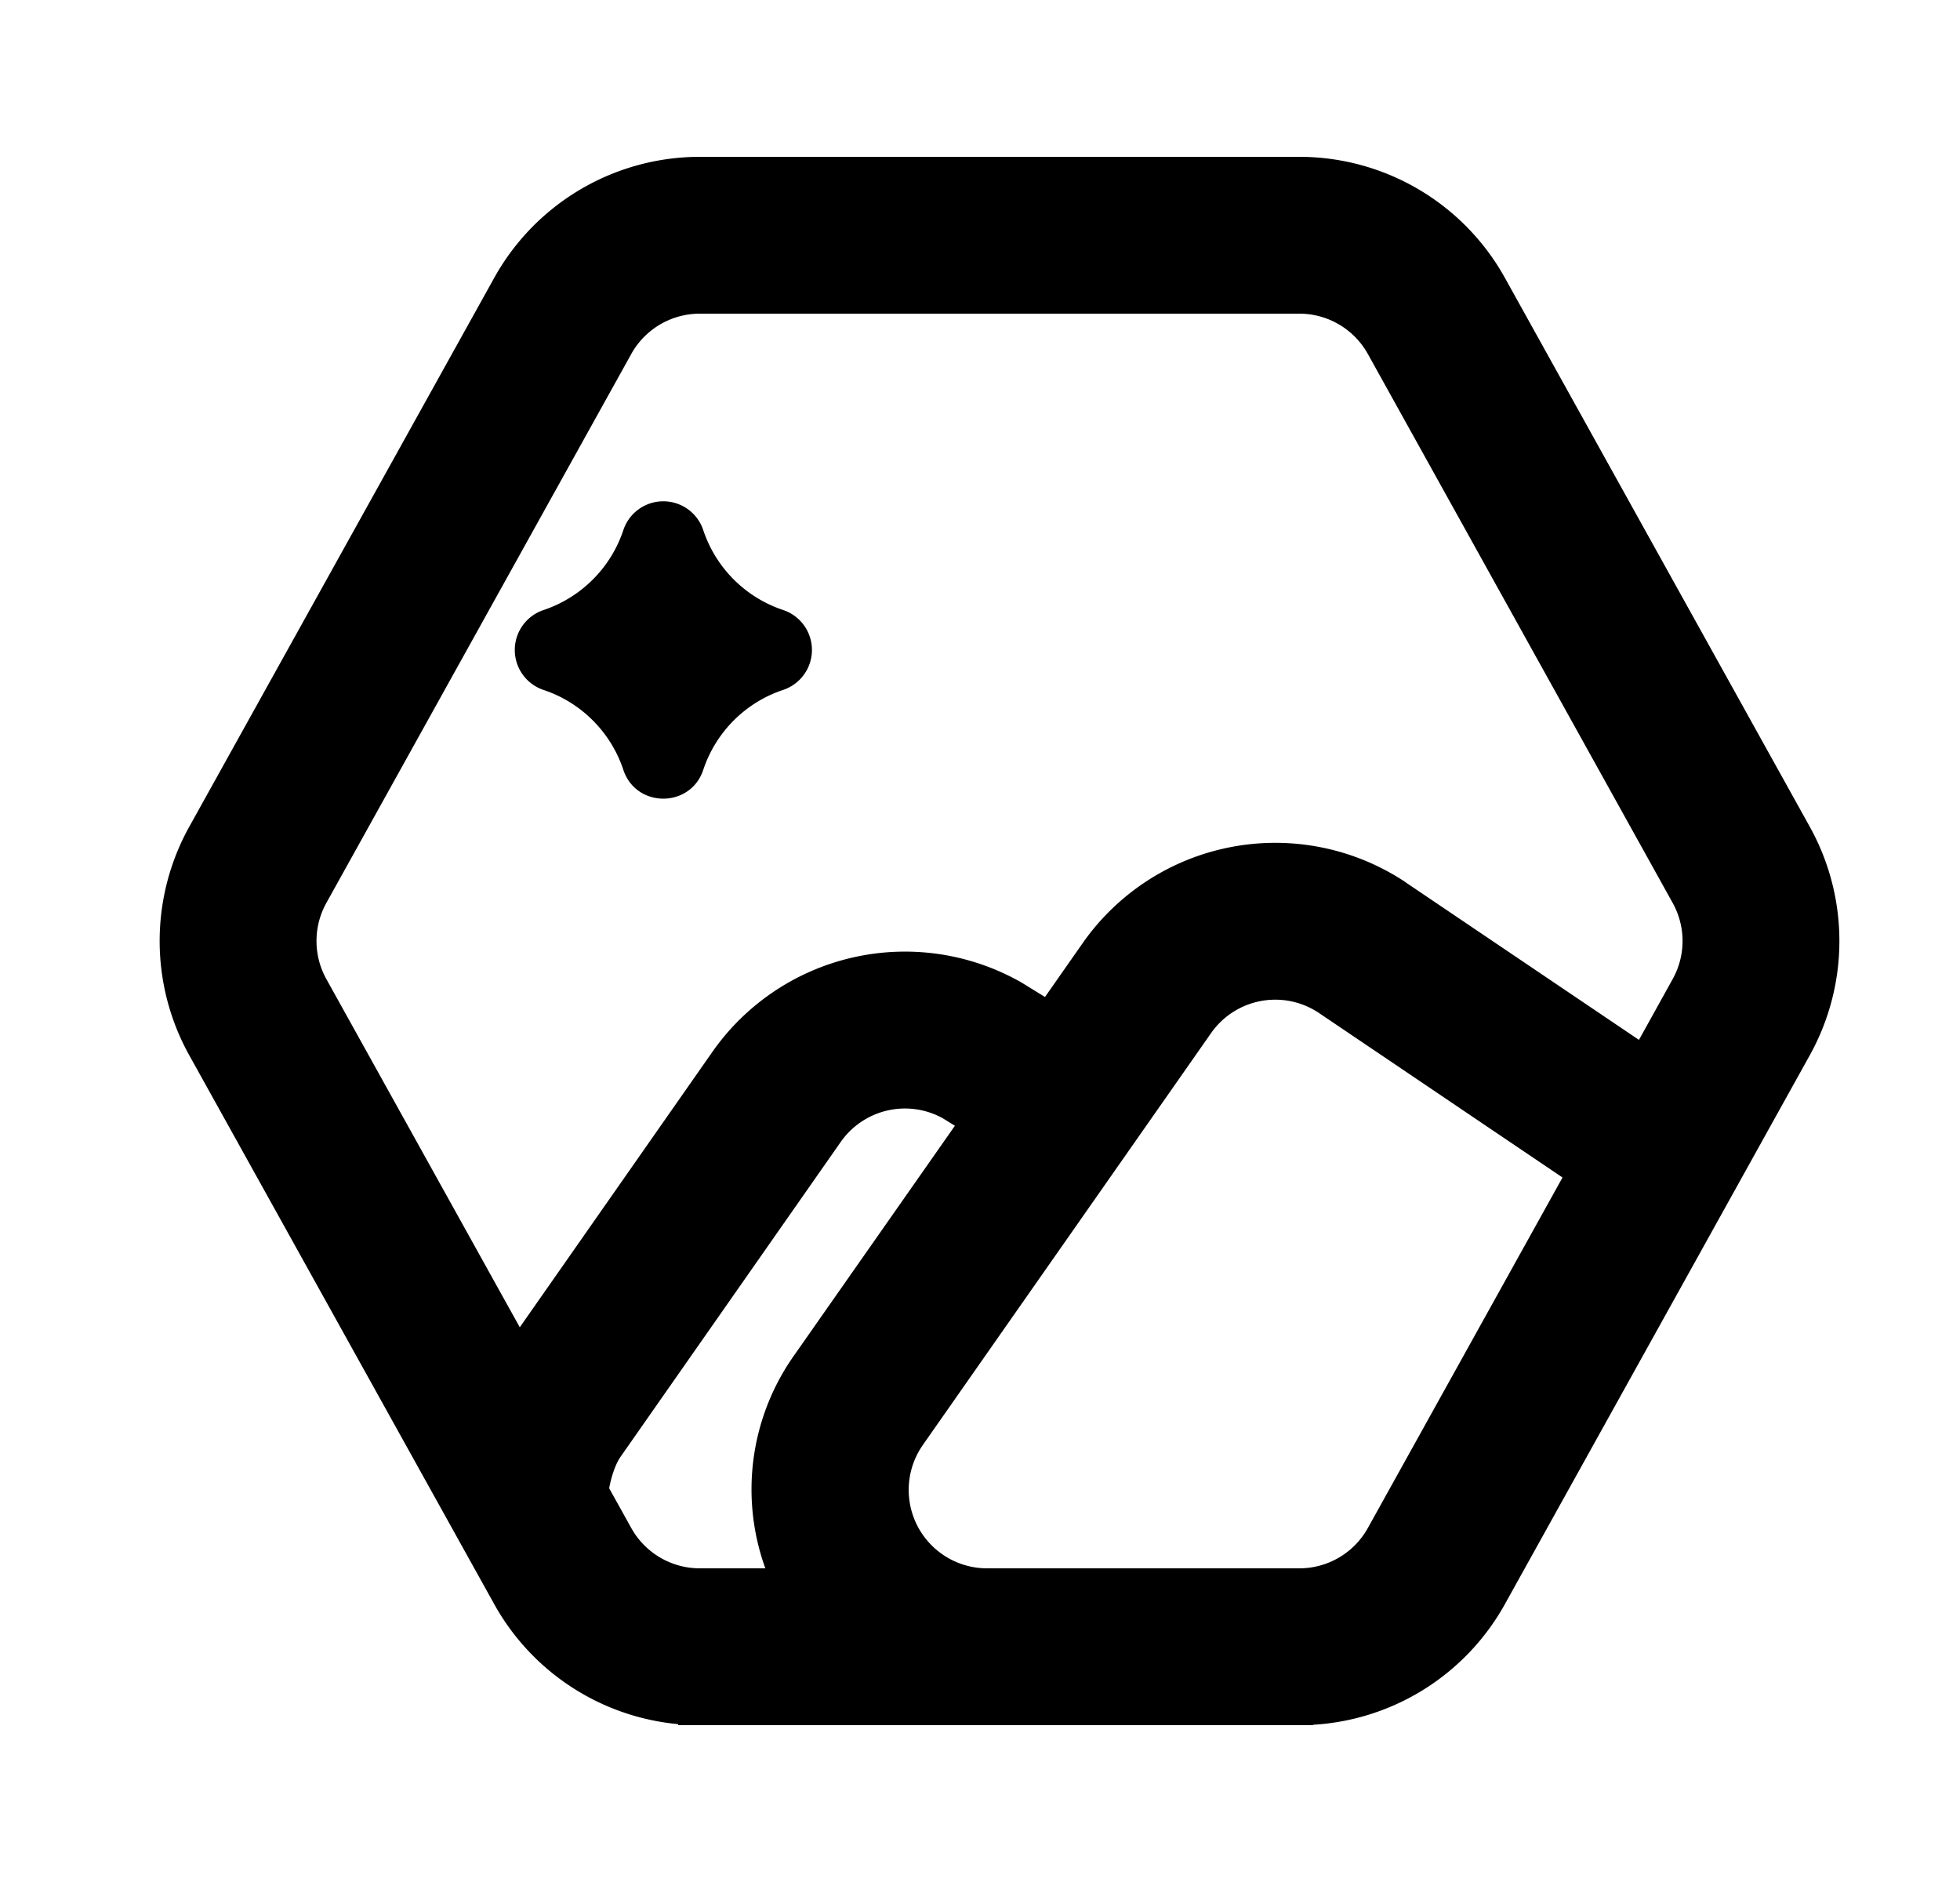 <svg xmlns="http://www.w3.org/2000/svg" viewBox="0 0 25 24" fill="currentColor" aria-hidden="true" data-slot="icon">
    <path d="M6.932 8.798c.481.16.859.538 1.019 1.02.163.489.856.489 1.019 0 .16-.482.538-.86 1.019-1.02a.537.537 0 0 0 0-1.019A1.61 1.61 0 0 1 8.97 6.76a.537.537 0 0 0-1.019 0c-.16.481-.538.859-1.019 1.02a.537.537 0 0 0 0 1.018"/>
    <path fill-rule="evenodd" d="M19.195 20.457a3 3 0 0 1-2.446 1.538V22H8.65v-.013a3 3 0 0 1-2.346-1.53l-3.89-7a3 3 0 0 1 0-2.914l3.89-7A3 3 0 0 1 8.926 2h7.646a3 3 0 0 1 2.623 1.543l3.889 7a3 3 0 0 1 0 2.914zM8.052 4.514A1 1 0 0 1 8.926 4h7.646a1 1 0 0 1 .875.514l3.888 7a1 1 0 0 1 0 .972l-.43.775-2.97-2.005-.004-.004a3 3 0 0 0-4.122.776l-.48.686-.292-.18-.017-.01a3 3 0 0 0-3.935.892l-2.455 3.51-2.467-4.44a1 1 0 0 1 0-.972zm8.77 8.403 3.108 2.099-2.483 4.47a1 1 0 0 1-.875.514h-3.981a1 1 0 0 1-.82-1.573l3.676-5.252a1 1 0 0 1 1.372-.26zm-6.69 4.363a2.96 2.96 0 0 0-.37 2.72h-.836a1 1 0 0 1-.874-.514l-.282-.507c.03-.165.087-.318.142-.397l2.812-4.02a1 1 0 0 1 1.297-.304l.159.098z" clip-rule="evenodd"/>
</svg>
